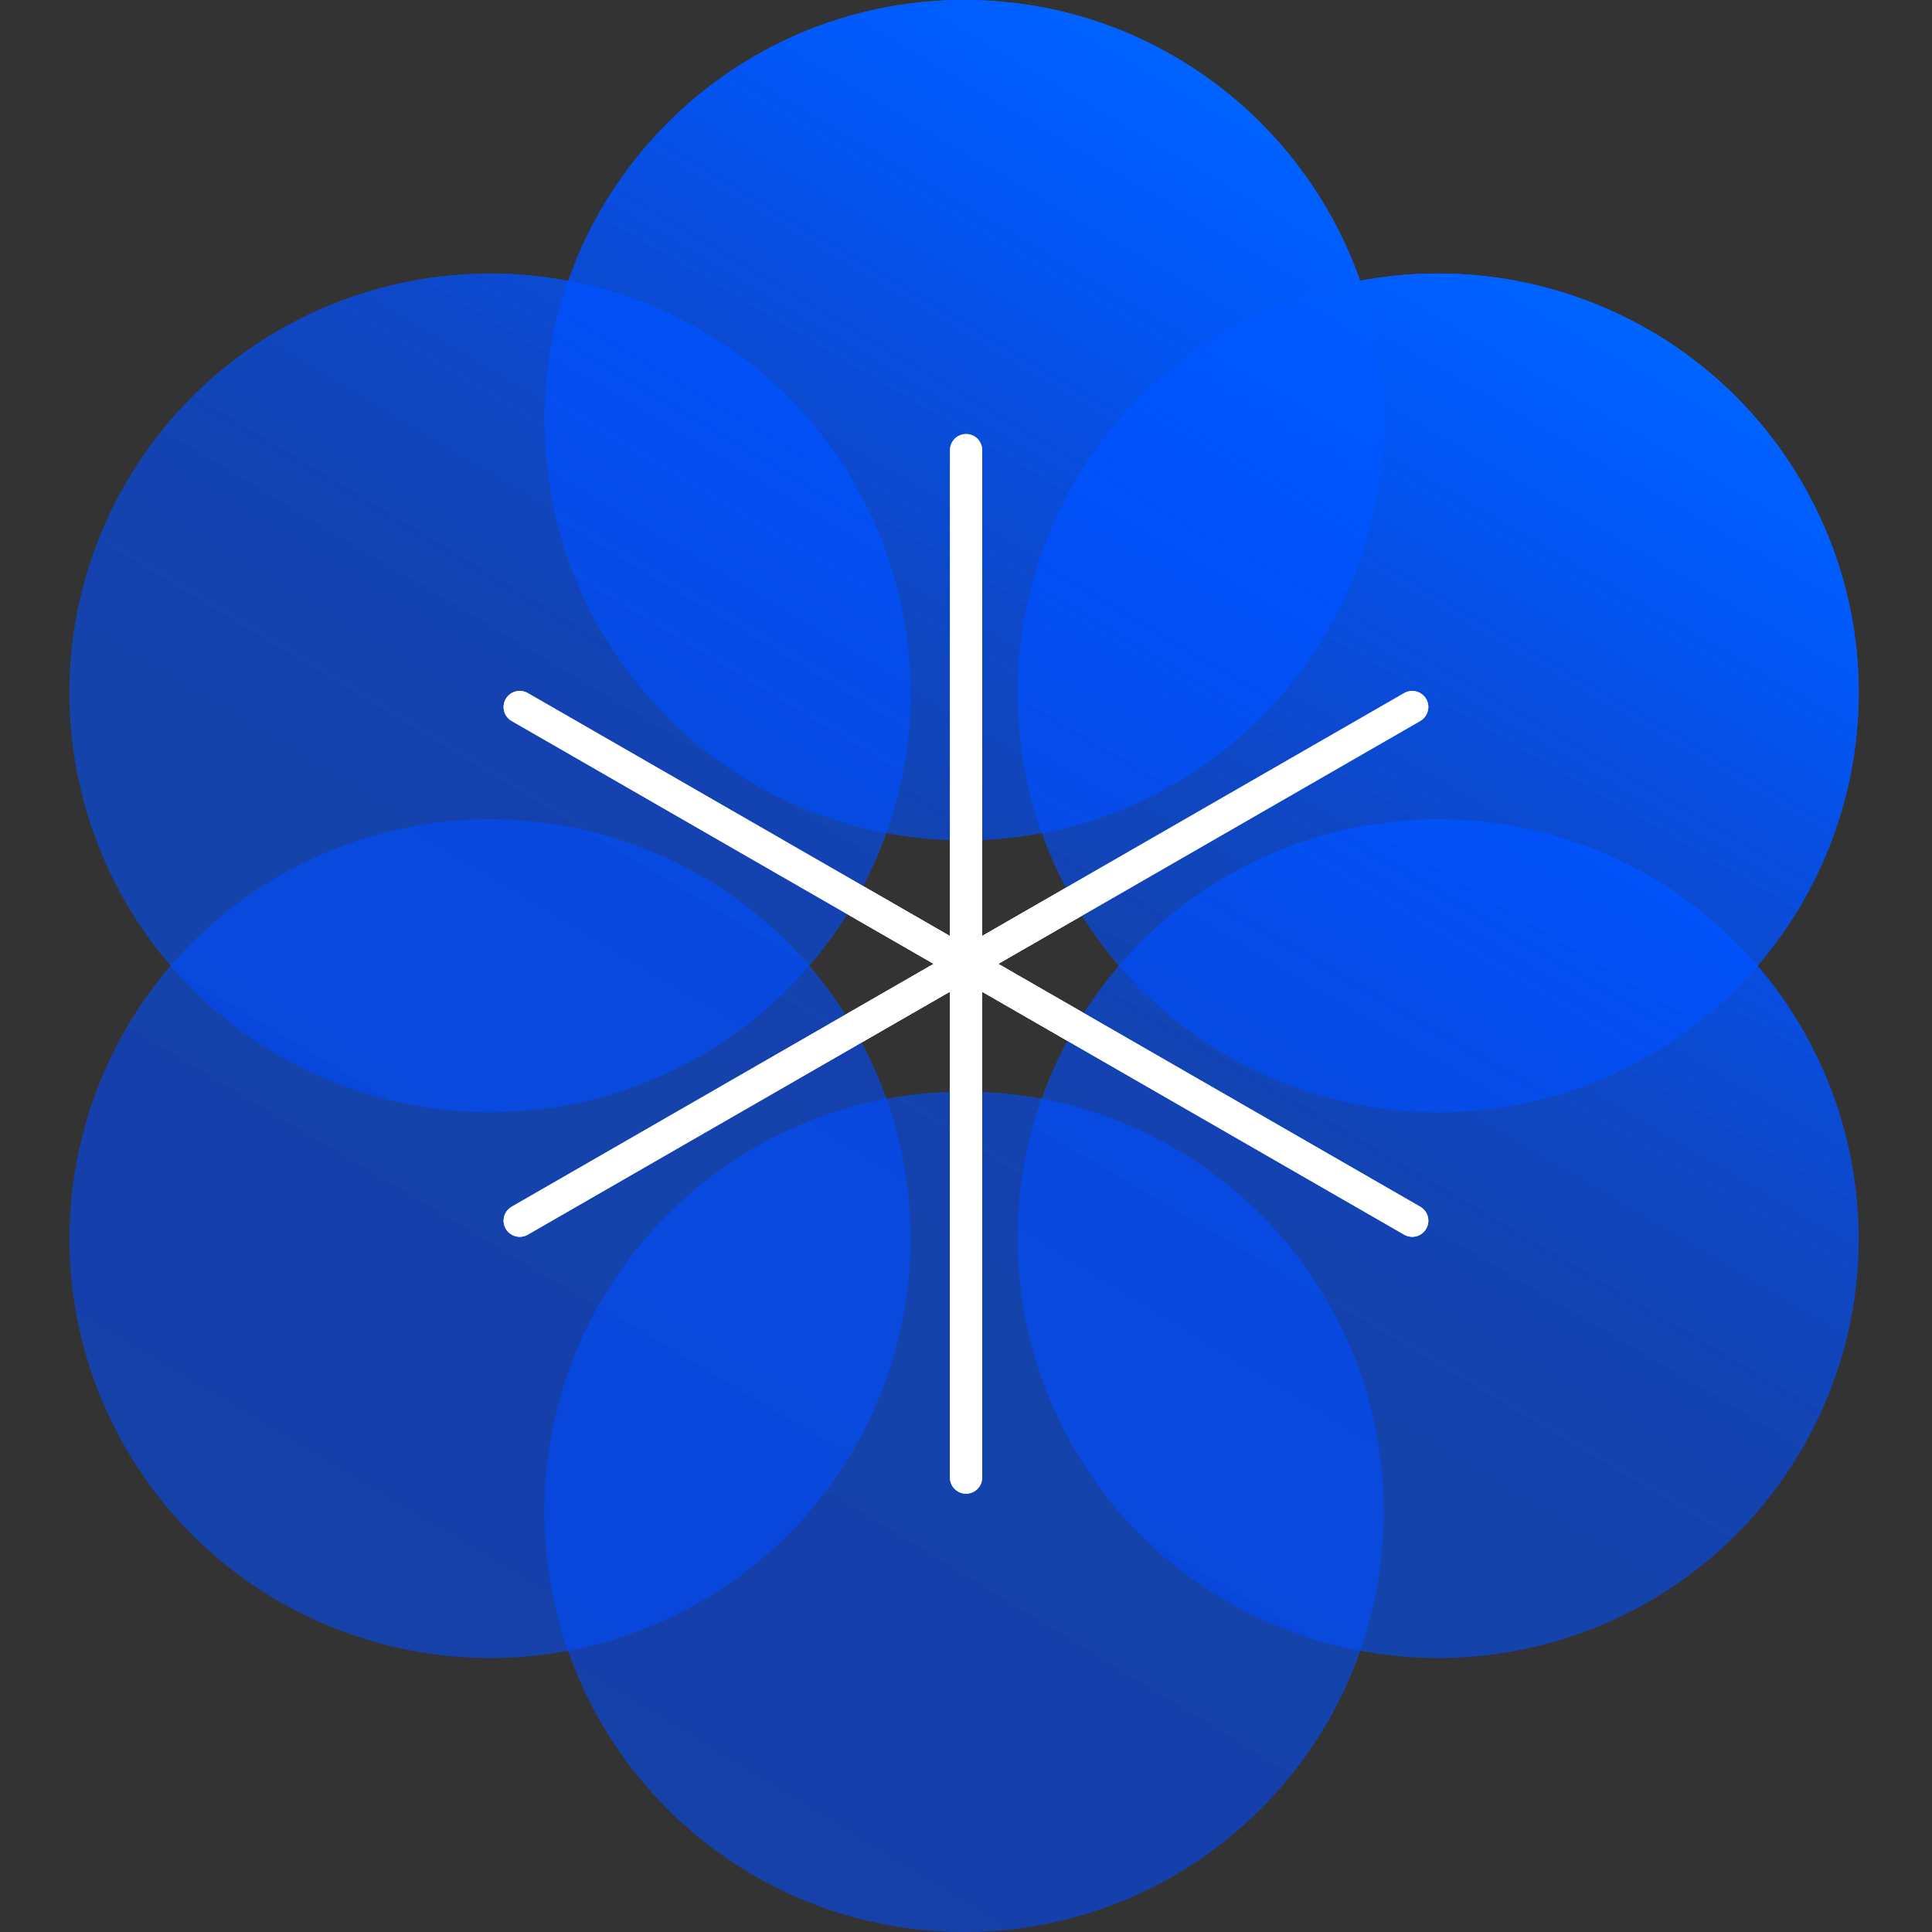<svg width="60" height="60" viewBox="0 0 60 60" fill="none" xmlns="http://www.w3.org/2000/svg">
<rect x="0" y="0" width="60" height="60" fill="#333333" stroke="none"/>
<path d="M29.941 26.099C22.744 26.099 16.91 20.256 16.91 13.049C16.91 5.842 22.744 1.76699e-06 29.941 1.13832e-06C37.138 5.09642e-07 42.973 5.842 42.973 13.049C42.973 20.256 37.138 26.099 29.941 26.099Z" fill="url(#paint0_linear_401_398)"/>
<path d="M29.941 60C22.744 60 16.91 54.158 16.91 46.951C16.91 39.744 22.744 33.901 29.941 33.901C37.138 33.901 42.973 39.744 42.973 46.951C42.973 54.158 37.138 60 29.941 60Z" fill="url(#paint1_linear_401_398)"/>
<path d="M21.748 49.745C15.502 53.34 7.515 51.206 3.909 44.979C0.303 38.751 2.443 30.788 8.689 27.192C14.935 23.596 22.922 25.73 26.528 31.958C30.134 38.186 27.994 46.149 21.748 49.745Z" fill="url(#paint2_linear_401_398)"/>
<path d="M51.194 32.796C44.948 36.391 36.961 34.257 33.355 28.029C29.748 21.8 31.888 13.836 38.134 10.241C44.38 6.645 52.367 8.779 55.973 15.008C59.58 21.236 57.44 29.2 51.194 32.796Z" fill="url(#paint3_linear_401_398)"/>
<path d="M51.193 27.192C57.438 30.789 59.578 38.752 55.971 44.98C52.365 51.207 44.378 53.34 38.132 49.744C31.887 46.148 29.747 38.184 33.354 31.957C36.961 25.73 44.947 23.596 51.193 27.192Z" fill="url(#paint4_linear_401_398)"/>
<path d="M21.747 10.241C27.993 13.837 30.134 21.801 26.527 28.029C22.921 34.257 14.934 36.39 8.688 32.794C2.441 29.197 0.301 21.234 3.907 15.006C7.513 8.778 15.501 6.645 21.747 10.241Z" fill="url(#paint5_linear_401_398)"/>
<path d="M30.002 45.887L30.003 13.979" stroke="white" stroke-miterlimit="79.84" stroke-linecap="round" stroke-linejoin="round"/>
<path d="M43.858 21.957L16.14 37.91" stroke="white" stroke-miterlimit="79.84" stroke-linecap="round" stroke-linejoin="round"/>
<path d="M16.14 21.957L43.858 37.91" stroke="white" stroke-miterlimit="79.84" stroke-linecap="round" stroke-linejoin="round"/>
<path d="M29.941 26.099C22.744 26.099 16.91 20.256 16.91 13.049C16.91 5.842 22.744 1.76699e-06 29.941 1.13832e-06C37.138 5.09642e-07 42.973 5.842 42.973 13.049C42.973 20.256 37.138 26.099 29.941 26.099Z" fill="url(#paint6_linear_401_398)"/>
<path d="M29.941 60C22.744 60 16.91 54.158 16.91 46.951C16.91 39.744 22.744 33.901 29.941 33.901C37.138 33.901 42.973 39.744 42.973 46.951C42.973 54.158 37.138 60 29.941 60Z" fill="url(#paint7_linear_401_398)"/>
<path d="M21.748 49.745C15.502 53.34 7.515 51.206 3.909 44.979C0.303 38.751 2.443 30.788 8.689 27.192C14.935 23.596 22.922 25.73 26.528 31.958C30.134 38.186 27.994 46.149 21.748 49.745Z" fill="url(#paint8_linear_401_398)"/>
<path d="M51.194 32.796C44.948 36.391 36.961 34.257 33.355 28.029C29.748 21.8 31.888 13.836 38.134 10.241C44.38 6.645 52.367 8.779 55.973 15.008C59.58 21.236 57.44 29.2 51.194 32.796Z" fill="url(#paint9_linear_401_398)"/>
<path d="M51.193 27.192C57.438 30.789 59.578 38.752 55.971 44.98C52.365 51.207 44.378 53.34 38.132 49.744C31.887 46.148 29.747 38.184 33.354 31.957C36.961 25.73 44.947 23.596 51.193 27.192Z" fill="url(#paint10_linear_401_398)"/>
<path d="M21.747 10.241C27.993 13.837 30.134 21.801 26.527 28.029C22.921 34.257 14.934 36.39 8.688 32.794C2.441 29.197 0.301 21.234 3.907 15.006C7.513 8.778 15.501 6.645 21.747 10.241Z" fill="url(#paint11_linear_401_398)"/>
<path d="M30.002 45.887L30.003 13.979" stroke="white" stroke-miterlimit="79.84" stroke-linecap="round" stroke-linejoin="round"/>
<path d="M43.858 21.957L16.14 37.91" stroke="white" stroke-miterlimit="79.84" stroke-linecap="round" stroke-linejoin="round"/>
<path d="M16.14 21.957L43.858 37.91" stroke="white" stroke-miterlimit="79.84" stroke-linecap="round" stroke-linejoin="round"/>
<path d="M29.941 26.099C22.744 26.099 16.91 20.256 16.91 13.049C16.91 5.842 22.744 1.76699e-06 29.941 1.13832e-06C37.138 5.09642e-07 42.973 5.842 42.973 13.049C42.973 20.256 37.138 26.099 29.941 26.099Z" fill="url(#paint12_linear_401_398)"/>
<path d="M29.941 60C22.744 60 16.91 54.158 16.91 46.951C16.91 39.744 22.744 33.901 29.941 33.901C37.138 33.901 42.973 39.744 42.973 46.951C42.973 54.158 37.138 60 29.941 60Z" fill="url(#paint13_linear_401_398)"/>
<path d="M21.748 49.745C15.502 53.34 7.515 51.206 3.909 44.979C0.303 38.751 2.443 30.788 8.689 27.192C14.935 23.596 22.922 25.73 26.528 31.958C30.134 38.186 27.994 46.149 21.748 49.745Z" fill="url(#paint14_linear_401_398)"/>
<path d="M51.194 32.796C44.948 36.391 36.961 34.257 33.355 28.029C29.748 21.8 31.888 13.836 38.134 10.241C44.38 6.645 52.367 8.779 55.973 15.008C59.58 21.236 57.44 29.2 51.194 32.796Z" fill="url(#paint15_linear_401_398)"/>
<path d="M51.193 27.192C57.438 30.789 59.578 38.752 55.971 44.98C52.365 51.207 44.378 53.34 38.132 49.744C31.887 46.148 29.747 38.184 33.354 31.957C36.961 25.73 44.947 23.596 51.193 27.192Z" fill="url(#paint16_linear_401_398)"/>
<path d="M21.747 10.241C27.993 13.837 30.134 21.801 26.527 28.029C22.921 34.257 14.934 36.39 8.688 32.794C2.441 29.197 0.301 21.234 3.907 15.006C7.513 8.778 15.501 6.645 21.747 10.241Z" fill="url(#paint17_linear_401_398)"/>
<path d="M30.002 45.887L30.003 13.979" stroke="white" stroke-miterlimit="79.84" stroke-linecap="round" stroke-linejoin="round"/>
<path d="M43.858 21.957L16.14 37.91" stroke="white" stroke-miterlimit="79.84" stroke-linecap="round" stroke-linejoin="round"/>
<path d="M16.14 21.957L43.858 37.91" stroke="white" stroke-miterlimit="79.84" stroke-linecap="round" stroke-linejoin="round"/>
<defs>
<linearGradient id="paint0_linear_401_398" x1="45.25" y1="5.016" x2="17.034" y2="52.748" gradientUnits="userSpaceOnUse">
<stop offset="0.02" stop-color="#0064FF"/>
<stop offset="0.06" stop-color="#005FFF" stop-opacity="0.86"/>
<stop offset="0.11" stop-color="#005BFF" stop-opacity="0.72"/>
<stop offset="0.17" stop-color="#0057FF" stop-opacity="0.59"/>
<stop offset="0.23" stop-color="#0053FF" stop-opacity="0.48"/>
<stop offset="0.3" stop-color="#0051FF" stop-opacity="0.4"/>
<stop offset="0.38" stop-color="#004FFF" stop-opacity="0.33"/>
<stop offset="0.48" stop-color="#004DFF" stop-opacity="0.28"/>
<stop offset="0.61" stop-color="#004CFF" stop-opacity="0.26"/>
<stop offset="1" stop-color="#004CFF" stop-opacity="0.25"/>
</linearGradient>
<linearGradient id="paint1_linear_401_398" x1="45.75" y1="5.016" x2="13.788" y2="57.497" gradientUnits="userSpaceOnUse">
<stop offset="0.02" stop-color="#0064FF"/>
<stop offset="0.06" stop-color="#005FFF" stop-opacity="0.86"/>
<stop offset="0.11" stop-color="#005BFF" stop-opacity="0.72"/>
<stop offset="0.17" stop-color="#0057FF" stop-opacity="0.59"/>
<stop offset="0.23" stop-color="#0053FF" stop-opacity="0.48"/>
<stop offset="0.3" stop-color="#0051FF" stop-opacity="0.4"/>
<stop offset="0.38" stop-color="#004FFF" stop-opacity="0.33"/>
<stop offset="0.48" stop-color="#004DFF" stop-opacity="0.28"/>
<stop offset="0.61" stop-color="#004CFF" stop-opacity="0.26"/>
<stop offset="1" stop-color="#004CFF" stop-opacity="0.25"/>
</linearGradient>
<linearGradient id="paint2_linear_401_398" x1="45.5" y1="5.016" x2="15.037" y2="56.246" gradientUnits="userSpaceOnUse">
<stop offset="0.02" stop-color="#0064FF"/>
<stop offset="0.06" stop-color="#005FFF" stop-opacity="0.86"/>
<stop offset="0.11" stop-color="#005BFF" stop-opacity="0.72"/>
<stop offset="0.17" stop-color="#0057FF" stop-opacity="0.59"/>
<stop offset="0.23" stop-color="#0053FF" stop-opacity="0.48"/>
<stop offset="0.3" stop-color="#0051FF" stop-opacity="0.4"/>
<stop offset="0.38" stop-color="#004FFF" stop-opacity="0.33"/>
<stop offset="0.48" stop-color="#004DFF" stop-opacity="0.28"/>
<stop offset="0.61" stop-color="#004CFF" stop-opacity="0.26"/>
<stop offset="1" stop-color="#004CFF" stop-opacity="0.25"/>
</linearGradient>
<linearGradient id="paint3_linear_401_398" x1="44.5" y1="5.017" x2="17.783" y2="50.998" gradientUnits="userSpaceOnUse">
<stop offset="0.02" stop-color="#0064FF"/>
<stop offset="0.06" stop-color="#005FFF" stop-opacity="0.86"/>
<stop offset="0.11" stop-color="#005BFF" stop-opacity="0.72"/>
<stop offset="0.17" stop-color="#0057FF" stop-opacity="0.59"/>
<stop offset="0.23" stop-color="#0053FF" stop-opacity="0.48"/>
<stop offset="0.3" stop-color="#0051FF" stop-opacity="0.4"/>
<stop offset="0.38" stop-color="#004FFF" stop-opacity="0.33"/>
<stop offset="0.48" stop-color="#004DFF" stop-opacity="0.28"/>
<stop offset="0.61" stop-color="#004CFF" stop-opacity="0.26"/>
<stop offset="1" stop-color="#004CFF" stop-opacity="0.25"/>
</linearGradient>
<linearGradient id="paint4_linear_401_398" x1="42" y1="8.763" x2="16.781" y2="51.496" gradientUnits="userSpaceOnUse">
<stop offset="0.02" stop-color="#0064FF"/>
<stop offset="0.06" stop-color="#005FFF" stop-opacity="0.86"/>
<stop offset="0.11" stop-color="#005BFF" stop-opacity="0.72"/>
<stop offset="0.17" stop-color="#0057FF" stop-opacity="0.59"/>
<stop offset="0.23" stop-color="#0053FF" stop-opacity="0.48"/>
<stop offset="0.3" stop-color="#0051FF" stop-opacity="0.4"/>
<stop offset="0.38" stop-color="#004FFF" stop-opacity="0.33"/>
<stop offset="0.48" stop-color="#004DFF" stop-opacity="0.28"/>
<stop offset="0.61" stop-color="#004CFF" stop-opacity="0.26"/>
<stop offset="1" stop-color="#004CFF" stop-opacity="0.25"/>
</linearGradient>
<linearGradient id="paint5_linear_401_398" x1="44.75" y1="6.015" x2="16.534" y2="53.247" gradientUnits="userSpaceOnUse">
<stop offset="0.02" stop-color="#0064FF"/>
<stop offset="0.06" stop-color="#005FFF" stop-opacity="0.86"/>
<stop offset="0.11" stop-color="#005BFF" stop-opacity="0.72"/>
<stop offset="0.17" stop-color="#0057FF" stop-opacity="0.59"/>
<stop offset="0.23" stop-color="#0053FF" stop-opacity="0.48"/>
<stop offset="0.3" stop-color="#0051FF" stop-opacity="0.4"/>
<stop offset="0.38" stop-color="#004FFF" stop-opacity="0.33"/>
<stop offset="0.48" stop-color="#004DFF" stop-opacity="0.28"/>
<stop offset="0.61" stop-color="#004CFF" stop-opacity="0.26"/>
<stop offset="1" stop-color="#004CFF" stop-opacity="0.25"/>
</linearGradient>
<linearGradient id="paint6_linear_401_398" x1="45.25" y1="5.016" x2="17.034" y2="52.748" gradientUnits="userSpaceOnUse">
<stop offset="0.02" stop-color="#0064FF"/>
<stop offset="0.06" stop-color="#005FFF" stop-opacity="0.86"/>
<stop offset="0.11" stop-color="#005BFF" stop-opacity="0.72"/>
<stop offset="0.17" stop-color="#0057FF" stop-opacity="0.59"/>
<stop offset="0.23" stop-color="#0053FF" stop-opacity="0.48"/>
<stop offset="0.3" stop-color="#0051FF" stop-opacity="0.4"/>
<stop offset="0.38" stop-color="#004FFF" stop-opacity="0.33"/>
<stop offset="0.48" stop-color="#004DFF" stop-opacity="0.28"/>
<stop offset="0.61" stop-color="#004CFF" stop-opacity="0.26"/>
<stop offset="1" stop-color="#004CFF" stop-opacity="0.25"/>
</linearGradient>
<linearGradient id="paint7_linear_401_398" x1="45.75" y1="5.016" x2="13.788" y2="57.497" gradientUnits="userSpaceOnUse">
<stop offset="0.02" stop-color="#0064FF"/>
<stop offset="0.06" stop-color="#005FFF" stop-opacity="0.86"/>
<stop offset="0.11" stop-color="#005BFF" stop-opacity="0.72"/>
<stop offset="0.17" stop-color="#0057FF" stop-opacity="0.59"/>
<stop offset="0.23" stop-color="#0053FF" stop-opacity="0.48"/>
<stop offset="0.3" stop-color="#0051FF" stop-opacity="0.4"/>
<stop offset="0.38" stop-color="#004FFF" stop-opacity="0.33"/>
<stop offset="0.48" stop-color="#004DFF" stop-opacity="0.28"/>
<stop offset="0.61" stop-color="#004CFF" stop-opacity="0.26"/>
<stop offset="1" stop-color="#004CFF" stop-opacity="0.25"/>
</linearGradient>
<linearGradient id="paint8_linear_401_398" x1="45.5" y1="5.016" x2="15.037" y2="56.246" gradientUnits="userSpaceOnUse">
<stop offset="0.02" stop-color="#0064FF"/>
<stop offset="0.06" stop-color="#005FFF" stop-opacity="0.86"/>
<stop offset="0.11" stop-color="#005BFF" stop-opacity="0.72"/>
<stop offset="0.17" stop-color="#0057FF" stop-opacity="0.59"/>
<stop offset="0.23" stop-color="#0053FF" stop-opacity="0.48"/>
<stop offset="0.3" stop-color="#0051FF" stop-opacity="0.4"/>
<stop offset="0.38" stop-color="#004FFF" stop-opacity="0.33"/>
<stop offset="0.48" stop-color="#004DFF" stop-opacity="0.28"/>
<stop offset="0.61" stop-color="#004CFF" stop-opacity="0.26"/>
<stop offset="1" stop-color="#004CFF" stop-opacity="0.25"/>
</linearGradient>
<linearGradient id="paint9_linear_401_398" x1="44.5" y1="5.017" x2="17.783" y2="50.998" gradientUnits="userSpaceOnUse">
<stop offset="0.02" stop-color="#0064FF"/>
<stop offset="0.06" stop-color="#005FFF" stop-opacity="0.86"/>
<stop offset="0.11" stop-color="#005BFF" stop-opacity="0.72"/>
<stop offset="0.17" stop-color="#0057FF" stop-opacity="0.59"/>
<stop offset="0.23" stop-color="#0053FF" stop-opacity="0.48"/>
<stop offset="0.3" stop-color="#0051FF" stop-opacity="0.4"/>
<stop offset="0.38" stop-color="#004FFF" stop-opacity="0.33"/>
<stop offset="0.48" stop-color="#004DFF" stop-opacity="0.28"/>
<stop offset="0.61" stop-color="#004CFF" stop-opacity="0.26"/>
<stop offset="1" stop-color="#004CFF" stop-opacity="0.25"/>
</linearGradient>
<linearGradient id="paint10_linear_401_398" x1="42" y1="8.763" x2="16.781" y2="51.496" gradientUnits="userSpaceOnUse">
<stop offset="0.02" stop-color="#0064FF"/>
<stop offset="0.06" stop-color="#005FFF" stop-opacity="0.86"/>
<stop offset="0.11" stop-color="#005BFF" stop-opacity="0.72"/>
<stop offset="0.17" stop-color="#0057FF" stop-opacity="0.59"/>
<stop offset="0.23" stop-color="#0053FF" stop-opacity="0.48"/>
<stop offset="0.3" stop-color="#0051FF" stop-opacity="0.4"/>
<stop offset="0.38" stop-color="#004FFF" stop-opacity="0.33"/>
<stop offset="0.48" stop-color="#004DFF" stop-opacity="0.28"/>
<stop offset="0.61" stop-color="#004CFF" stop-opacity="0.26"/>
<stop offset="1" stop-color="#004CFF" stop-opacity="0.25"/>
</linearGradient>
<linearGradient id="paint11_linear_401_398" x1="44.75" y1="6.015" x2="16.534" y2="53.247" gradientUnits="userSpaceOnUse">
<stop offset="0.02" stop-color="#0064FF"/>
<stop offset="0.06" stop-color="#005FFF" stop-opacity="0.86"/>
<stop offset="0.11" stop-color="#005BFF" stop-opacity="0.72"/>
<stop offset="0.17" stop-color="#0057FF" stop-opacity="0.59"/>
<stop offset="0.23" stop-color="#0053FF" stop-opacity="0.48"/>
<stop offset="0.3" stop-color="#0051FF" stop-opacity="0.4"/>
<stop offset="0.38" stop-color="#004FFF" stop-opacity="0.33"/>
<stop offset="0.48" stop-color="#004DFF" stop-opacity="0.28"/>
<stop offset="0.61" stop-color="#004CFF" stop-opacity="0.26"/>
<stop offset="1" stop-color="#004CFF" stop-opacity="0.25"/>
</linearGradient>
<linearGradient id="paint12_linear_401_398" x1="45.25" y1="5.016" x2="17.034" y2="52.748" gradientUnits="userSpaceOnUse">
<stop offset="0.02" stop-color="#0064FF"/>
<stop offset="0.06" stop-color="#005FFF" stop-opacity="0.86"/>
<stop offset="0.11" stop-color="#005BFF" stop-opacity="0.72"/>
<stop offset="0.17" stop-color="#0057FF" stop-opacity="0.59"/>
<stop offset="0.23" stop-color="#0053FF" stop-opacity="0.48"/>
<stop offset="0.3" stop-color="#0051FF" stop-opacity="0.4"/>
<stop offset="0.38" stop-color="#004FFF" stop-opacity="0.33"/>
<stop offset="0.48" stop-color="#004DFF" stop-opacity="0.28"/>
<stop offset="0.61" stop-color="#004CFF" stop-opacity="0.26"/>
<stop offset="1" stop-color="#004CFF" stop-opacity="0.25"/>
</linearGradient>
<linearGradient id="paint13_linear_401_398" x1="45.75" y1="5.016" x2="13.788" y2="57.497" gradientUnits="userSpaceOnUse">
<stop offset="0.02" stop-color="#0064FF"/>
<stop offset="0.06" stop-color="#005FFF" stop-opacity="0.86"/>
<stop offset="0.11" stop-color="#005BFF" stop-opacity="0.72"/>
<stop offset="0.17" stop-color="#0057FF" stop-opacity="0.59"/>
<stop offset="0.23" stop-color="#0053FF" stop-opacity="0.48"/>
<stop offset="0.3" stop-color="#0051FF" stop-opacity="0.4"/>
<stop offset="0.38" stop-color="#004FFF" stop-opacity="0.33"/>
<stop offset="0.48" stop-color="#004DFF" stop-opacity="0.28"/>
<stop offset="0.61" stop-color="#004CFF" stop-opacity="0.26"/>
<stop offset="1" stop-color="#004CFF" stop-opacity="0.25"/>
</linearGradient>
<linearGradient id="paint14_linear_401_398" x1="45.5" y1="5.016" x2="15.037" y2="56.246" gradientUnits="userSpaceOnUse">
<stop offset="0.02" stop-color="#0064FF"/>
<stop offset="0.06" stop-color="#005FFF" stop-opacity="0.86"/>
<stop offset="0.11" stop-color="#005BFF" stop-opacity="0.72"/>
<stop offset="0.17" stop-color="#0057FF" stop-opacity="0.59"/>
<stop offset="0.23" stop-color="#0053FF" stop-opacity="0.48"/>
<stop offset="0.3" stop-color="#0051FF" stop-opacity="0.4"/>
<stop offset="0.38" stop-color="#004FFF" stop-opacity="0.33"/>
<stop offset="0.48" stop-color="#004DFF" stop-opacity="0.28"/>
<stop offset="0.61" stop-color="#004CFF" stop-opacity="0.26"/>
<stop offset="1" stop-color="#004CFF" stop-opacity="0.25"/>
</linearGradient>
<linearGradient id="paint15_linear_401_398" x1="44.5" y1="5.017" x2="17.783" y2="50.998" gradientUnits="userSpaceOnUse">
<stop offset="0.02" stop-color="#0064FF"/>
<stop offset="0.06" stop-color="#005FFF" stop-opacity="0.86"/>
<stop offset="0.11" stop-color="#005BFF" stop-opacity="0.72"/>
<stop offset="0.17" stop-color="#0057FF" stop-opacity="0.59"/>
<stop offset="0.23" stop-color="#0053FF" stop-opacity="0.48"/>
<stop offset="0.3" stop-color="#0051FF" stop-opacity="0.4"/>
<stop offset="0.38" stop-color="#004FFF" stop-opacity="0.33"/>
<stop offset="0.48" stop-color="#004DFF" stop-opacity="0.28"/>
<stop offset="0.61" stop-color="#004CFF" stop-opacity="0.26"/>
<stop offset="1" stop-color="#004CFF" stop-opacity="0.25"/>
</linearGradient>
<linearGradient id="paint16_linear_401_398" x1="42" y1="8.763" x2="16.781" y2="51.496" gradientUnits="userSpaceOnUse">
<stop offset="0.02" stop-color="#0064FF"/>
<stop offset="0.06" stop-color="#005FFF" stop-opacity="0.86"/>
<stop offset="0.11" stop-color="#005BFF" stop-opacity="0.72"/>
<stop offset="0.17" stop-color="#0057FF" stop-opacity="0.59"/>
<stop offset="0.23" stop-color="#0053FF" stop-opacity="0.48"/>
<stop offset="0.3" stop-color="#0051FF" stop-opacity="0.4"/>
<stop offset="0.38" stop-color="#004FFF" stop-opacity="0.33"/>
<stop offset="0.48" stop-color="#004DFF" stop-opacity="0.28"/>
<stop offset="0.61" stop-color="#004CFF" stop-opacity="0.26"/>
<stop offset="1" stop-color="#004CFF" stop-opacity="0.25"/>
</linearGradient>
<linearGradient id="paint17_linear_401_398" x1="44.75" y1="6.015" x2="16.534" y2="53.247" gradientUnits="userSpaceOnUse">
<stop offset="0.02" stop-color="#0064FF"/>
<stop offset="0.06" stop-color="#005FFF" stop-opacity="0.86"/>
<stop offset="0.11" stop-color="#005BFF" stop-opacity="0.72"/>
<stop offset="0.17" stop-color="#0057FF" stop-opacity="0.59"/>
<stop offset="0.23" stop-color="#0053FF" stop-opacity="0.48"/>
<stop offset="0.3" stop-color="#0051FF" stop-opacity="0.4"/>
<stop offset="0.38" stop-color="#004FFF" stop-opacity="0.33"/>
<stop offset="0.48" stop-color="#004DFF" stop-opacity="0.28"/>
<stop offset="0.61" stop-color="#004CFF" stop-opacity="0.26"/>
<stop offset="1" stop-color="#004CFF" stop-opacity="0.25"/>
</linearGradient>
</defs>
</svg>
